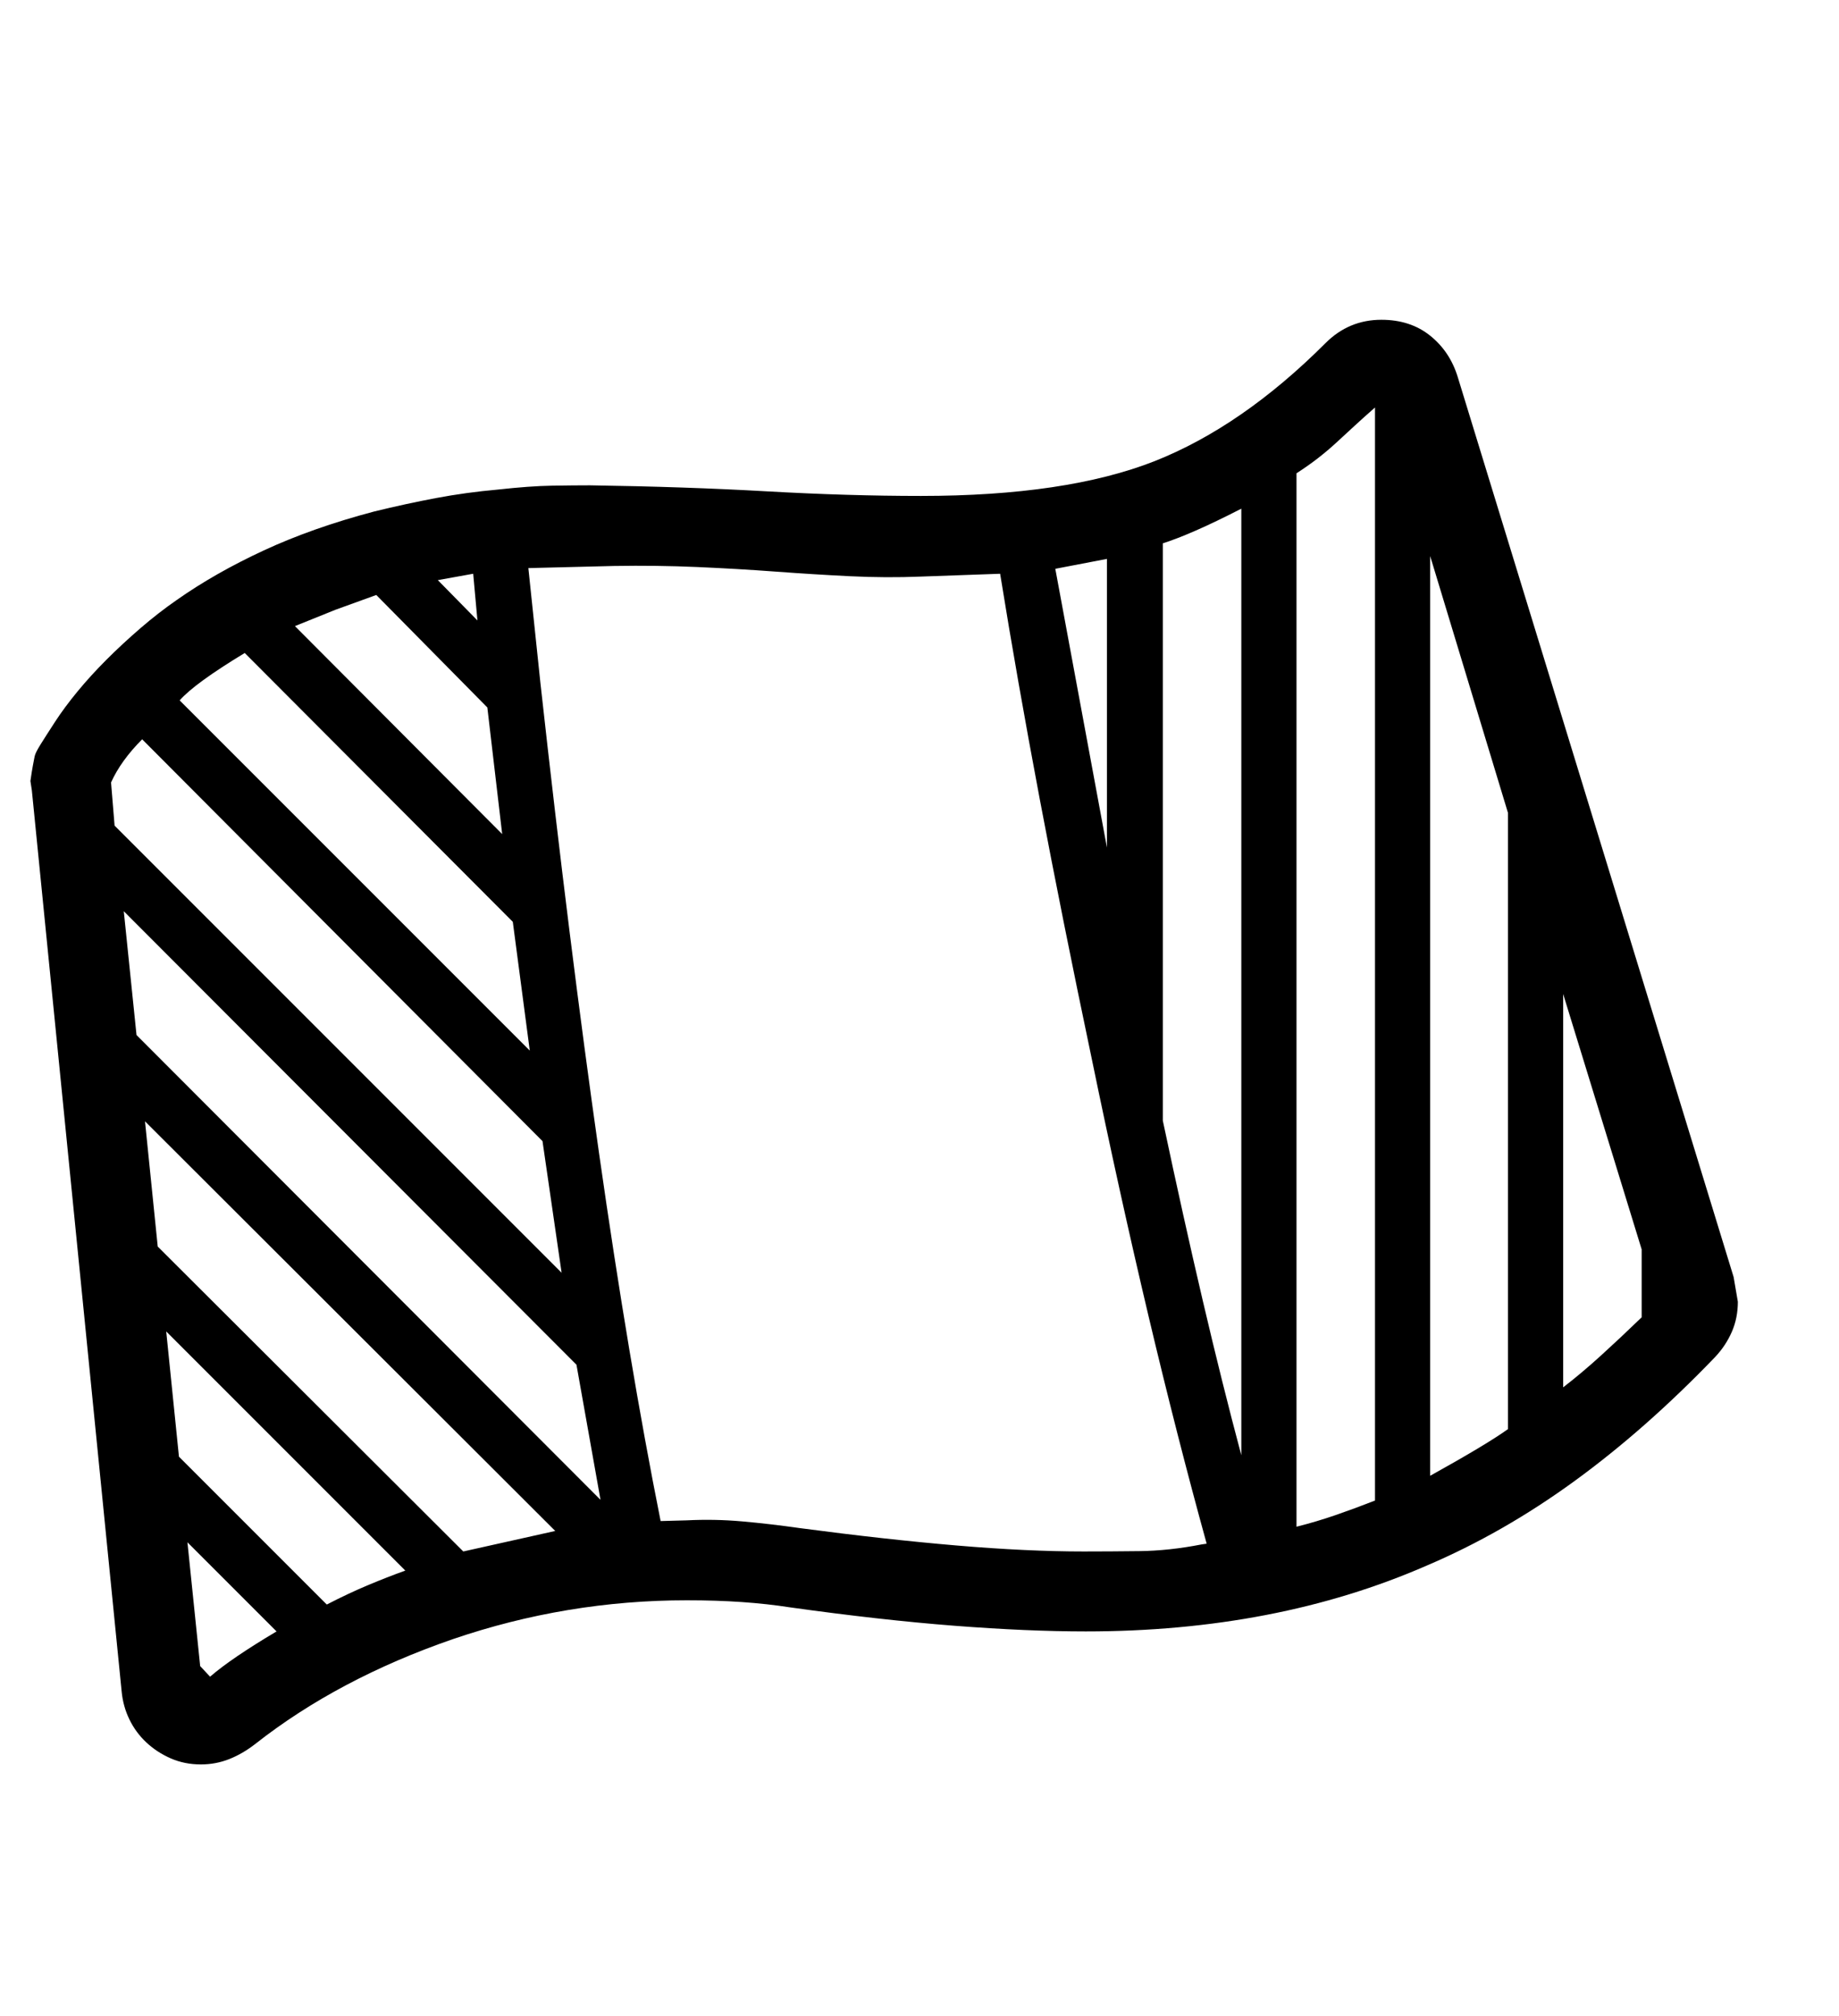 <svg xmlns="http://www.w3.org/2000/svg"
    viewBox="0 0 2600 2850">
  <!--
Digitized data copyright © 2011, Google Corporation.
Android is a trademark of Google and may be registered in certain jurisdictions.
Licensed under the Apache License, Version 2.0
http://www.apache.org/licenses/LICENSE-2.0
  -->
<path d="M2321 1862L2321 1862 2321 1766 2210 1405 2210 1961Q2236 1941 2263.5 1916 2291 1891 2321 1862ZM2132 2020L2132 2020 2132 1149 2022 786 2022 2086Q2103 2041 2132 2020ZM1944 2121L1944 2121 1944 576Q1928 590 1915 602 1902 614 1889.5 625.5 1877 637 1863.5 647.5 1850 658 1833 669L1833 669 1833 2158Q1861 2151 1888.5 2141.5 1916 2132 1944 2121ZM1755 2057L1755 2057 1755 719Q1718 738 1690.5 750 1663 762 1644 768L1644 768 1644 1584Q1673 1721 1700.5 1838.5 1728 1956 1755 2057ZM1699 2183L1699 2183 1706 2182Q1664 2030 1623.5 1859 1583 1688 1543 1494L1543 1494Q1502 1299 1470 1129.5 1438 960 1414 811L1414 811 1302 815Q1253 817 1202 814.5 1151 812 1097 808 1043 804 986 801.5 929 799 868 800L868 800 747 803 764 965Q805 1336 847 1630.5 889 1925 934 2150L934 2150 971 2149Q1010 2147 1049.5 2150.5 1089 2154 1131 2160L1131 2160Q1252 2176 1352 2184.5 1452 2193 1532 2193L1532 2193Q1569 2193 1611 2192.5 1653 2192 1699 2183ZM175 1288L193 1463 849 2120 815 1929 175 1288ZM205 1585L223 1762 655 2193 785 2164 205 1585ZM235 1882L253 2059 462 2268Q493 2252 520.5 2240.5 548 2229 573 2220L573 2220 235 1882ZM265 2180L283 2355 297 2370Q312 2357 335.5 2341 359 2325 391 2306L391 2306 265 2180ZM157 1106L162 1167 794 1799 767 1613 201 1045Q171 1075 157 1106L157 1106ZM749 1485L725 1303 346 923Q275 966 254 990L254 990 749 1485ZM532 841L474 862 417 885 710 1179 689 1000 532 841ZM619 820L675 877 669 811 619 820ZM1565 1198L1565 790 1492 804 1565 1198ZM2061 533L2451 1805 2457 1840Q2457 1863 2448.5 1882.5 2440 1902 2425 1918L2425 1918Q2327 2020 2226 2093.5 2125 2167 2017 2213L2017 2213Q1804 2306 1535 2306L1535 2306Q1453 2306 1349.5 2298 1246 2290 1117 2272L1117 2272Q1085 2267 1049 2264.5 1013 2262 971 2262L971 2262Q801 2262 640 2317L640 2317Q478 2373 361 2465L361 2465Q343 2479 324 2486.5 305 2494 284 2494L284 2494Q261 2494 241.5 2485.5 222 2477 207 2463 192 2449 183 2430.5 174 2412 172 2391L172 2391 45 1117 43 1104Q45 1090 46.5 1082 48 1074 49 1069L49 1069Q50 1064 57.5 1052 65 1040 78 1020L78 1020Q91 1000 109.5 977.5 128 955 150.5 932.5 173 910 198.5 888 224 866 250 848L250 848Q304 810 373 778 442 746 529 723L529 723Q574 712 616.5 704 659 696 704 692L704 692Q749 687 780.5 686.5 812 686 834 686L834 686Q969 688 1084 694.5 1199 701 1302 701L1302 701Q1507 701 1632 652L1632 652Q1756 603 1874 485L1874 485Q1907 452 1953 452L1953 452Q1994 452 2022 474.5 2050 497 2061 533L2061 533Z"/>
</svg>